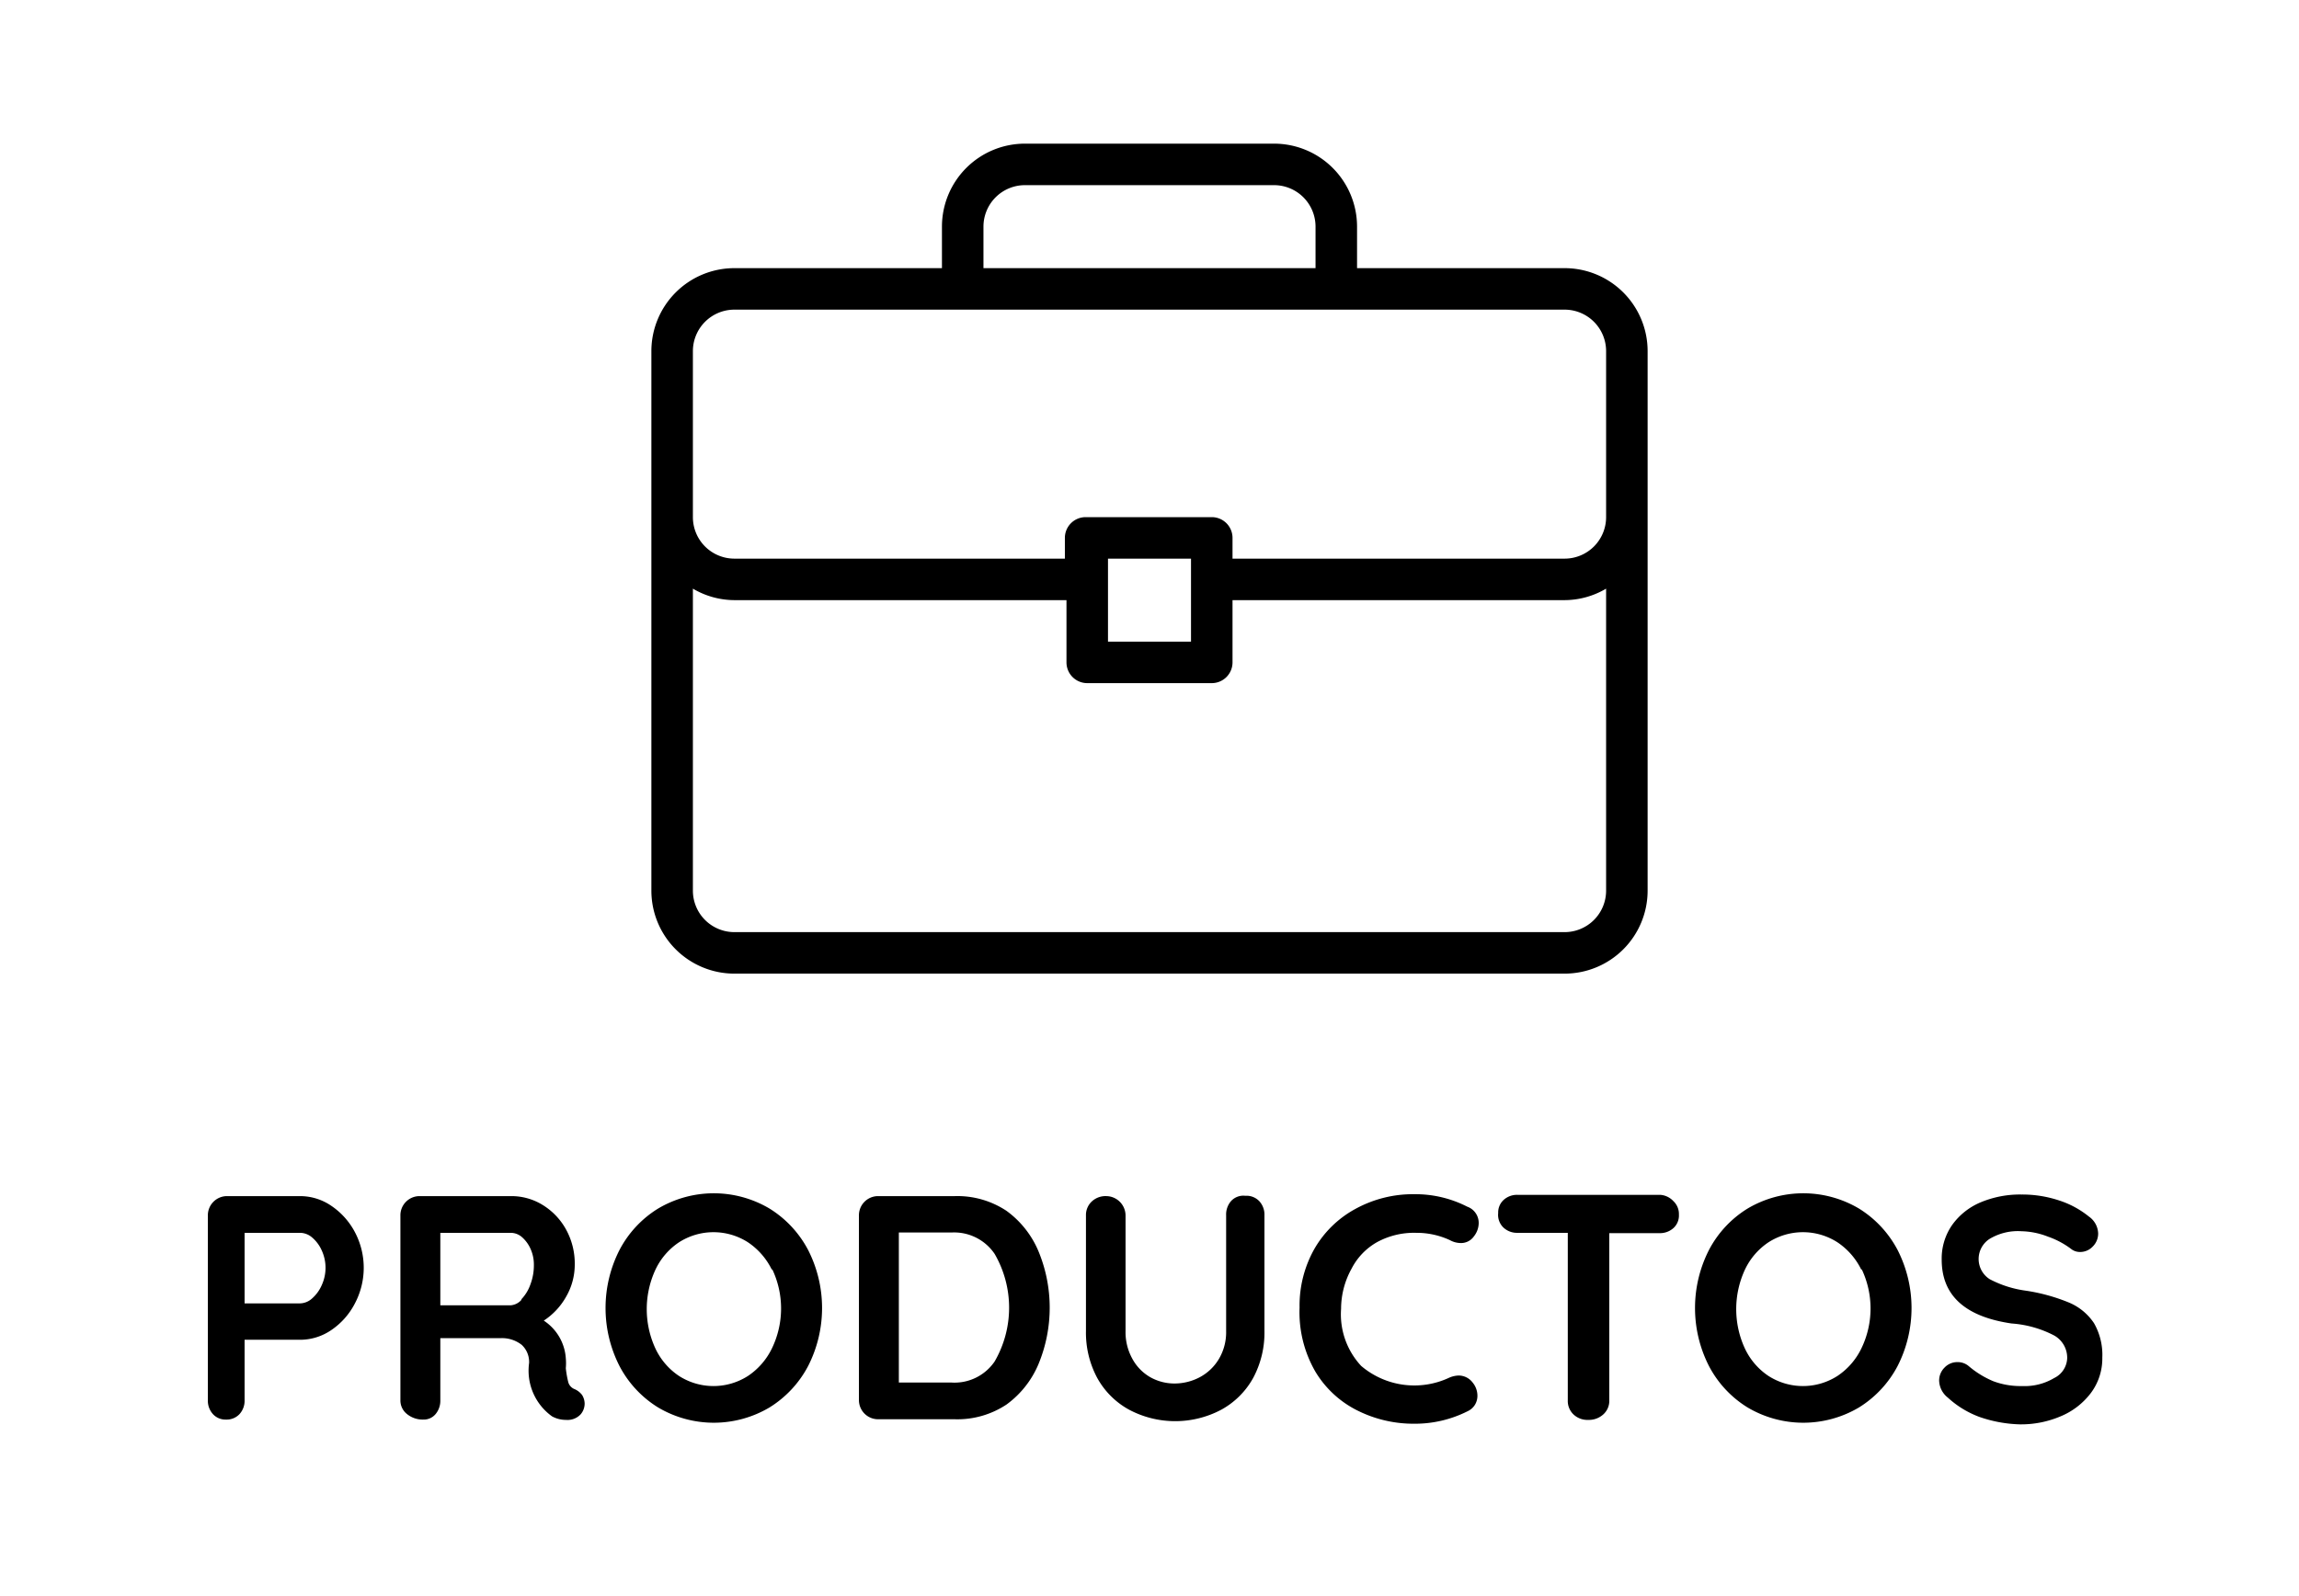 <svg id="Capa_1" data-name="Capa 1" xmlns="http://www.w3.org/2000/svg" viewBox="0 0 72 50"><title>productos menu off-01</title><path d="M10.37,37.77a2.27,2.27,0,0,1,.74.82,2.39,2.39,0,0,1,0,2.25,2.25,2.25,0,0,1-.74.83,1.73,1.73,0,0,1-1,.3H7.66v1.89a0.62,0.62,0,0,1-.16.44,0.55,0.55,0,0,1-.42.17,0.53,0.53,0,0,1-.41-0.17,0.62,0.62,0,0,1-.16-0.44V38.08a0.6,0.6,0,0,1,.61-0.61H9.4A1.73,1.73,0,0,1,10.37,37.77Zm-0.59,2.9a1.18,1.18,0,0,0,.3-0.42,1.3,1.3,0,0,0,0-1.07,1.14,1.14,0,0,0-.3-0.41,0.59,0.59,0,0,0-.37-0.15H7.66v2.21H9.4A0.58,0.58,0,0,0,9.78,40.67Z"/><path d="M18.23,43.7a0.53,0.53,0,0,1,.08.27,0.52,0.52,0,0,1-.12.33,0.56,0.56,0,0,1-.46.18,0.9,0.9,0,0,1-.44-0.11,1.76,1.76,0,0,1-.72-1.67,0.73,0.73,0,0,0-.23-0.57,1,1,0,0,0-.67-0.21H13.79v1.94a0.65,0.65,0,0,1-.15.44,0.48,0.48,0,0,1-.38.17,0.78,0.78,0,0,1-.51-0.17,0.54,0.54,0,0,1-.21-0.44V38.08a0.6,0.6,0,0,1,.61-0.61H16a1.86,1.86,0,0,1,1,.28,2.07,2.07,0,0,1,.73.77,2.21,2.21,0,0,1,.27,1.1,2,2,0,0,1-.27,1,2.15,2.15,0,0,1-.7.75,1.53,1.53,0,0,1,.69,1.18,1.69,1.69,0,0,1,0,.31,3.13,3.13,0,0,0,.08.45,0.33,0.33,0,0,0,.18.2A0.59,0.59,0,0,1,18.23,43.7Zm-1.9-3a1.29,1.29,0,0,0,.28-0.46,1.69,1.69,0,0,0,.11-0.62,1.2,1.2,0,0,0-.11-0.51,1.06,1.06,0,0,0-.28-0.37A0.54,0.54,0,0,0,16,38.62H13.79v2.27H16A0.5,0.5,0,0,0,16.33,40.72Z"/><path d="M25.31,42.79a3.37,3.37,0,0,1-1.21,1.3,3.42,3.42,0,0,1-3.49,0,3.34,3.34,0,0,1-1.21-1.3,4,4,0,0,1,0-3.63,3.34,3.34,0,0,1,1.21-1.3,3.42,3.42,0,0,1,3.49,0,3.37,3.37,0,0,1,1.21,1.3A4,4,0,0,1,25.31,42.79Zm-1.13-3a2.19,2.19,0,0,0-.75-0.87,2,2,0,0,0-2.17,0,2.11,2.11,0,0,0-.74.87,2.94,2.94,0,0,0,0,2.44,2.11,2.11,0,0,0,.74.87,2,2,0,0,0,2.17,0,2.18,2.18,0,0,0,.75-0.87A2.87,2.87,0,0,0,24.18,39.75Z"/><path d="M31.52,37.93a3,3,0,0,1,1,1.26,4.62,4.62,0,0,1,0,3.55,3,3,0,0,1-1,1.26,2.78,2.78,0,0,1-1.62.46H27.51a0.6,0.6,0,0,1-.61-0.61V38.08a0.6,0.6,0,0,1,.61-0.61H29.9A2.78,2.78,0,0,1,31.52,37.93Zm-0.37,4.72a3.36,3.36,0,0,0,0-3.37,1.53,1.53,0,0,0-1.35-.67H28.15v4.7H29.8A1.52,1.52,0,0,0,31.15,42.65Z"/><path d="M39.44,37.63a0.62,0.62,0,0,1,.16.44v3.62a3,3,0,0,1-.35,1.47,2.53,2.53,0,0,1-1,1,3.08,3.08,0,0,1-2.89,0,2.52,2.52,0,0,1-1-1,3,3,0,0,1-.35-1.47V38.07a0.58,0.58,0,0,1,.18-0.43,0.63,0.63,0,0,1,.46-0.17,0.61,0.61,0,0,1,.6.61v3.62a1.72,1.72,0,0,0,.21.86,1.47,1.47,0,0,0,.56.58,1.54,1.54,0,0,0,.76.2,1.69,1.69,0,0,0,.8-0.2,1.54,1.54,0,0,0,.6-0.58,1.64,1.64,0,0,0,.22-0.86V38.07a0.64,0.64,0,0,1,.15-0.44A0.52,0.52,0,0,1,39,37.46,0.55,0.55,0,0,1,39.44,37.63Z"/><path d="M46.31,38.32a0.68,0.68,0,0,1-.15.41,0.49,0.49,0,0,1-.41.21,0.71,0.71,0,0,1-.34-0.09,2.47,2.47,0,0,0-1.06-.23,2.42,2.42,0,0,0-1.22.29,2,2,0,0,0-.8.83A2.6,2.6,0,0,0,42,41a2.37,2.37,0,0,0,.63,1.79,2.57,2.57,0,0,0,2.73.38,0.81,0.81,0,0,1,.32-0.08,0.55,0.55,0,0,1,.44.22,0.65,0.65,0,0,1,.15.41,0.54,0.54,0,0,1-.08.29,0.53,0.53,0,0,1-.23.2,3.66,3.66,0,0,1-1.66.39,3.92,3.92,0,0,1-1.8-.42,3.19,3.19,0,0,1-1.31-1.22,3.71,3.71,0,0,1-.49-2,3.61,3.61,0,0,1,.46-1.83,3.29,3.29,0,0,1,1.29-1.26,3.74,3.74,0,0,1,1.85-.46,3.56,3.56,0,0,1,1.65.39A0.54,0.54,0,0,1,46.31,38.32Z"/><path d="M52.41,37.63a0.55,0.55,0,0,1,.17.42,0.53,0.53,0,0,1-.17.42,0.63,0.63,0,0,1-.44.16H50.4v5.24a0.57,0.57,0,0,1-.19.44,0.67,0.67,0,0,1-.47.17,0.63,0.63,0,0,1-.46-0.17,0.58,0.58,0,0,1-.18-0.44V38.62H47.53a0.62,0.62,0,0,1-.44-0.16A0.55,0.55,0,0,1,46.92,38a0.53,0.53,0,0,1,.17-0.41,0.62,0.62,0,0,1,.44-0.16H52A0.62,0.62,0,0,1,52.41,37.63Z"/><path d="M59.43,42.79a3.37,3.37,0,0,1-1.21,1.3,3.42,3.42,0,0,1-3.49,0,3.34,3.34,0,0,1-1.21-1.3,4,4,0,0,1,0-3.63,3.34,3.34,0,0,1,1.21-1.3,3.42,3.42,0,0,1,3.49,0,3.37,3.37,0,0,1,1.21,1.3A4,4,0,0,1,59.43,42.79Zm-1.13-3a2.18,2.18,0,0,0-.75-0.87,2,2,0,0,0-2.17,0,2.11,2.11,0,0,0-.74.87,2.94,2.94,0,0,0,0,2.44,2.11,2.11,0,0,0,.74.87,2,2,0,0,0,2.17,0,2.17,2.17,0,0,0,.75-0.87A2.87,2.87,0,0,0,58.3,39.75Z"/><path d="M62,44.39a3,3,0,0,1-1-.61,0.7,0.7,0,0,1-.27-0.53,0.57,0.57,0,0,1,.17-0.41,0.55,0.55,0,0,1,.41-0.17,0.53,0.53,0,0,1,.34.12,2.94,2.94,0,0,0,.78.48,2.44,2.44,0,0,0,.9.15,1.8,1.8,0,0,0,1-.25,0.72,0.72,0,0,0,.41-0.62,0.8,0.8,0,0,0-.4-0.71A3.39,3.39,0,0,0,63,41.46q-2.19-.32-2.19-2a1.84,1.84,0,0,1,.33-1.09,2.09,2.09,0,0,1,.9-0.71,3.19,3.19,0,0,1,1.27-.24,3.66,3.66,0,0,1,1.19.19,2.89,2.89,0,0,1,.92.5,0.67,0.67,0,0,1,.29.53,0.57,0.57,0,0,1-.17.41,0.54,0.54,0,0,1-.4.17,0.44,0.44,0,0,1-.27-0.09,2.64,2.64,0,0,0-.73-0.39,2.41,2.41,0,0,0-.83-0.17,1.72,1.72,0,0,0-1,.24,0.75,0.75,0,0,0,0,1.26,3.38,3.38,0,0,0,1.12.36,5.79,5.79,0,0,1,1.38.38,1.76,1.76,0,0,1,.77.64,2,2,0,0,1,.26,1.08,1.8,1.8,0,0,1-.36,1.11,2.28,2.28,0,0,1-.95.73,3.16,3.16,0,0,1-1.27.25A4.18,4.18,0,0,1,62,44.39Z"/><path d="M49,8.4H42.5V7.1a2.6,2.6,0,0,0-2.6-2.6H32.1a2.6,2.6,0,0,0-2.6,2.6V8.4H23A2.6,2.6,0,0,0,20.4,11V27.9A2.6,2.6,0,0,0,23,30.5H49a2.6,2.6,0,0,0,2.6-2.6V11A2.6,2.6,0,0,0,49,8.4ZM30.8,7.1a1.3,1.3,0,0,1,1.3-1.3h7.8a1.3,1.3,0,0,1,1.3,1.3V8.4H30.8V7.1ZM50.3,27.9A1.3,1.3,0,0,1,49,29.2H23a1.3,1.3,0,0,1-1.3-1.3V18.44a2.57,2.57,0,0,0,1.3.36H33.4v1.95a0.65,0.65,0,0,0,.65.65h3.9a0.65,0.65,0,0,0,.65-0.65V18.8H49a2.57,2.57,0,0,0,1.3-.36V27.9h0ZM34.7,20.1V17.5h2.6v2.6H34.7Zm15.6-3.9A1.3,1.3,0,0,1,49,17.5H38.6V16.85a0.65,0.65,0,0,0-.65-0.65H34a0.65,0.65,0,0,0-.65.65V17.5H23a1.3,1.3,0,0,1-1.3-1.3V11A1.3,1.3,0,0,1,23,9.7H49A1.3,1.3,0,0,1,50.3,11v5.2Z"/></svg>